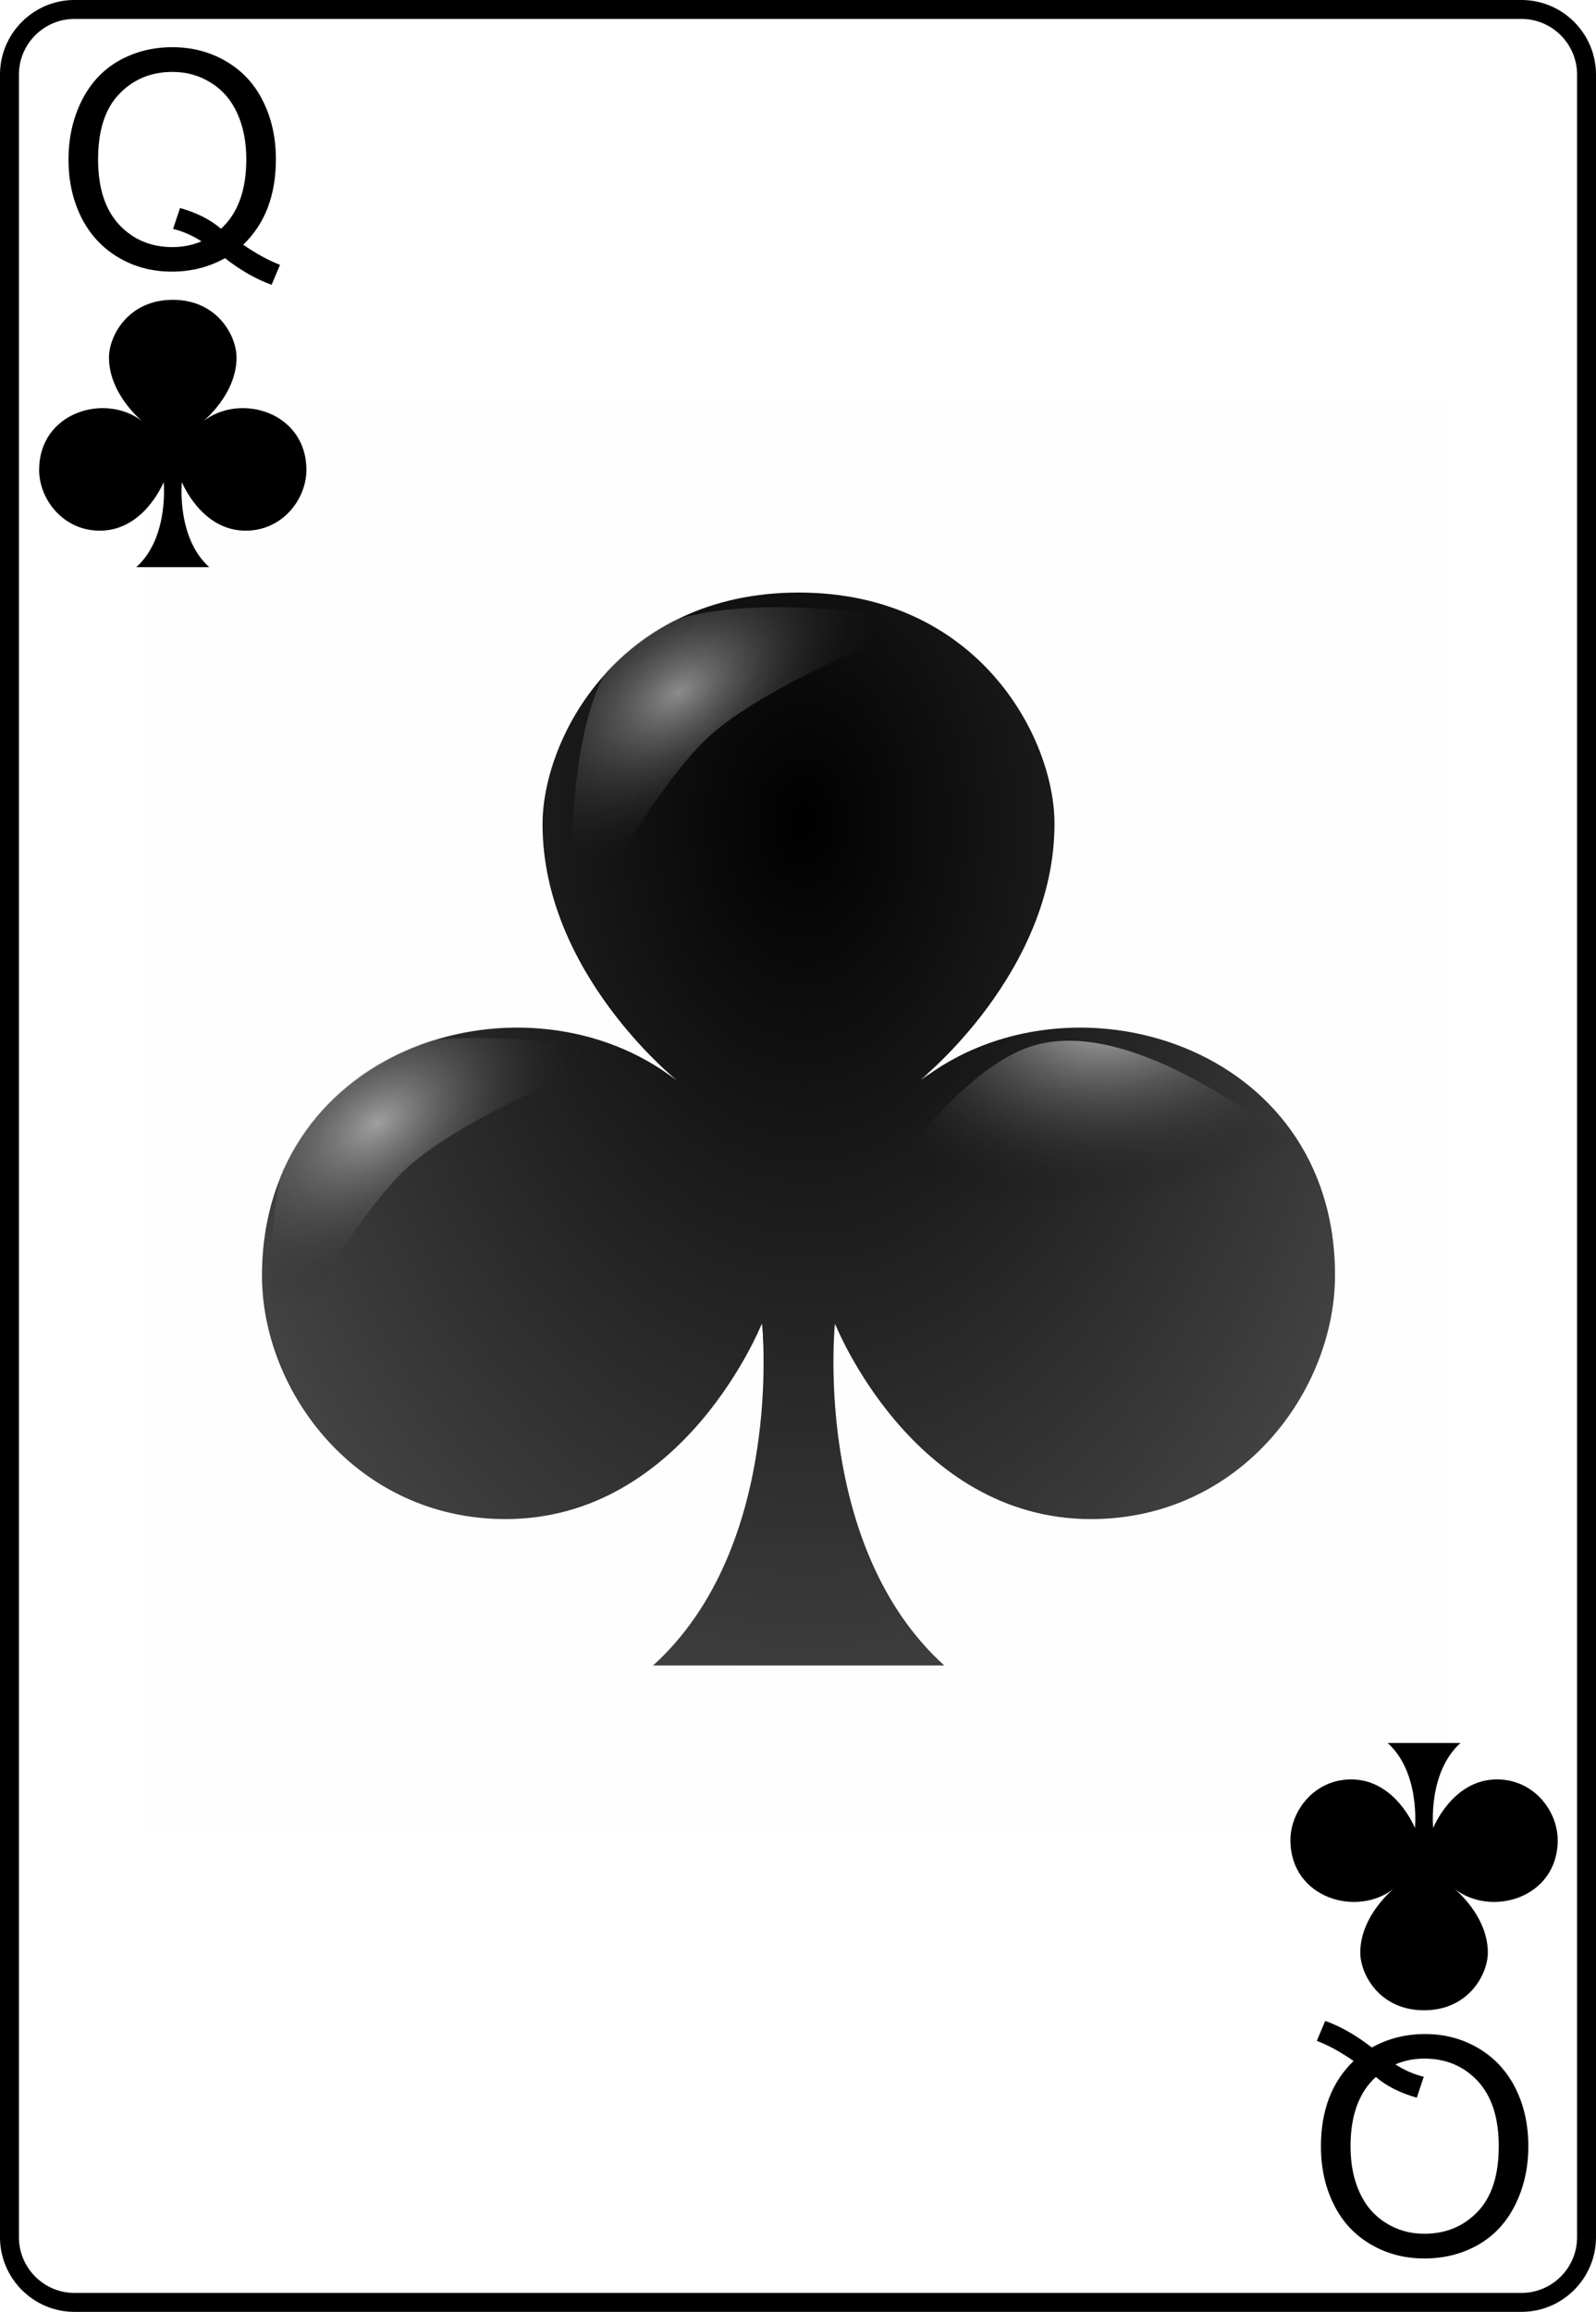 <?xml version="1.0" encoding="UTF-8" standalone="no"?>
<svg
   xmlns:dc="http://purl.org/dc/elements/1.1/"
   xmlns:cc="http://creativecommons.org/ns#"
   xmlns:rdf="http://www.w3.org/1999/02/22-rdf-syntax-ns#"
   xmlns:svg="http://www.w3.org/2000/svg"
   xmlns="http://www.w3.org/2000/svg"
   xmlns:xlink="http://www.w3.org/1999/xlink"
   width="168.587pt"
   height="244.167pt"
   viewBox="0 0 168.587 244.167"
   xml:space="preserve"
   id="svg2"
   version="1.1"><defs
   id="defs41"><radialGradient
     xlink:href="#linearGradient2984"
     id="radialGradient3760"
     cx="48.231"
     cy="18.138"
     fx="48.231"
     fy="18.138"
     r="9.5"
     gradientUnits="userSpaceOnUse"
     gradientTransform="matrix(-1.561,0.018,-0.027,-2.291,123.984,58.809)" /><linearGradient
     id="linearGradient2984"><stop
       style="stop-color:#000000;stop-opacity:1;"
       offset="0"
       id="stop2986" /><stop
       style="stop-color:#000000;stop-opacity:0.656;"
       offset="1"
       id="stop2988" /></linearGradient><radialGradient
     xlink:href="#linearGradient3784"
     id="radialGradient3792"
     cx="171.487"
     cy="511.223"
     fx="171.487"
     fy="511.223"
     r="81.903"
     gradientTransform="matrix(1.153,-0.674,0.395,0.675,-233.633,270.401)"
     gradientUnits="userSpaceOnUse" /><linearGradient
     id="linearGradient3784"><stop
       style="stop-color:#ffffff;stop-opacity:0.534;"
       offset="0"
       id="stop3786" /><stop
       style="stop-color:#000000;stop-opacity:0;"
       offset="1"
       id="stop3788" /></linearGradient><filter
     color-interpolation-filters="sRGB"
     id="filter3834"
     x="-0.139"
     width="1.279"
     y="-0.162"
     height="1.325"><feGaussianBlur
       stdDeviation="9.511"
       id="feGaussianBlur3836" /></filter><radialGradient
     r="81.903"
     fy="511.223"
     fx="171.487"
     cy="511.223"
     cx="171.487"
     gradientTransform="matrix(1.153,-0.674,0.395,0.675,-233.633,270.401)"
     gradientUnits="userSpaceOnUse"
     id="radialGradient3855"
     xlink:href="#linearGradient3784-4" /><linearGradient
     id="linearGradient3784-4"><stop
       style="stop-color:#ffffff;stop-opacity:0.519;"
       offset="0"
       id="stop3786-8" /><stop
       style="stop-color:#000000;stop-opacity:0;"
       offset="1"
       id="stop3788-6" /></linearGradient><filter
     color-interpolation-filters="sRGB"
     id="filter3834-6"
     x="-0.139"
     width="1.279"
     y="-0.162"
     height="1.325"><feGaussianBlur
       stdDeviation="9.511"
       id="feGaussianBlur3836-6" /></filter><radialGradient
     r="81.903"
     fy="461.841"
     fx="181.694"
     cy="461.841"
     cx="181.694"
     gradientTransform="matrix(1.153,-0.674,0.395,0.675,-233.633,270.401)"
     gradientUnits="userSpaceOnUse"
     id="radialGradient3916"
     xlink:href="#linearGradient3784-3" /><linearGradient
     id="linearGradient3784-3"><stop
       style="stop-color:#ffffff;stop-opacity:0.702;"
       offset="0"
       id="stop3786-86" /><stop
       style="stop-color:#000000;stop-opacity:0;"
       offset="1"
       id="stop3788-2" /></linearGradient><filter
     color-interpolation-filters="sRGB"
     id="filter3834-7"
     x="-0.139"
     width="1.279"
     y="-0.162"
     height="1.325"><feGaussianBlur
       stdDeviation="9.511"
       id="feGaussianBlur3836-0" /></filter></defs>
	<g
   id="Layer_x0020_1"
   style="clip-rule:nonzero;fill-rule:nonzero;stroke:#000000;stroke-miterlimit:4"
   transform="translate(0.75,0.75)">
		<path
   style="fill:#ffffff;stroke-width:2"
   d="m 166.837,235.548 c 0,3.777 -3.087,6.869 -6.871,6.869 H 7.111 C 3.336,242.417 0.25,239.325 0.25,235.548 V 7.12 C 0.25,3.343 3.336,0.25 7.111,0.25 H 159.966 c 3.784,0 6.871,3.093 6.871,6.87 z"
   id="path5" />
		<g
   style="stroke:none"
   id="g7">
			<g
   id="g9">
				
			</g>
			
		</g>
		<g
   id="g15">
			
		</g>
		<g
   id="g19">
			
		</g>
		<g
   style="stroke:none"
   id="g23">
			<g
   id="g25">
				
			</g>
			
		</g>
		<g
   style="stroke:none"
   id="g31">
			<g
   id="g33">
				
			</g>
			
		</g>
	</g>
<g
   aria-label="Q"
   id="text3788"
   style="font-style:normal;font-weight:normal;line-height:0%;font-family:'Bitstream Vera Sans';letter-spacing:0px;word-spacing:0px;fill:#000000;fill-opacity:1;stroke:none"
   transform="translate(0.75,0.75)"><path
     d="m 24.939,25.095 q 2.109,1.453 3.891,2.125 l -0.891,2.109 q -2.469,-0.891 -4.922,-2.812 -2.547,1.422 -5.625,1.422 -3.109,0 -5.641,-1.5 -2.531,-1.5 -3.906,-4.219 -1.359,-2.719 -1.359,-6.125 0,-3.391 1.375,-6.172 1.375,-2.781 3.906,-4.234 2.547,-1.453 5.688,-1.453 3.172,0 5.719,1.516 2.547,1.5 3.875,4.219 1.344,2.703 1.344,6.109 0,2.828 -0.859,5.094 -0.859,2.25 -2.594,3.922 z m -6.672,-3.875 q 2.625,0.734 4.328,2.188 2.672,-2.438 2.672,-7.328 0,-2.781 -0.953,-4.859 -0.938,-2.078 -2.766,-3.219 -1.812,-1.156 -4.078,-1.156 -3.391,0 -5.625,2.328 -2.234,2.313 -2.234,6.922 0,4.469 2.203,6.859 2.219,2.391 5.656,2.391 1.625,0 3.062,-0.609 -1.422,-0.922 -3,-1.312 z"
     style="font-style:normal;font-variant:normal;font-weight:normal;font-stretch:normal;font-size:32px;line-height:1.25;font-family:Arial;-inkscape-font-specification:Arial"
     id="path53" /></g>



<g
   transform="matrix(0.206,0,0,0.206,9.621,17.263)"
   id="g3804"><g
     id="layer1-1"
     transform="matrix(28.97,0,0,28.97,-1031.537,-187.377)"><path
       style="fill:url(#radialGradient3760);fill-opacity:1"
       d="m 50.291,22.698 c 0,0 2.375,-1.9 2.375,-4.534 0,-1.542 -1.369,-4.102 -4.534,-4.102 -3.165,0 -4.534,2.561 -4.534,4.102 0,2.634 2.375,4.534 2.375,4.534 -2.638,-2.055 -7.341,-0.652 -7.341,3.455 0,2.056 1.68,4.318 4.318,4.318 3.165,0 4.534,-3.455 4.534,-3.455 0,0 0.402,3.938 -1.943,6.046 h 5.182 c -2.345,-2.107 -1.943,-6.046 -1.943,-6.046 0,0 1.369,3.455 4.534,3.455 2.639,0 4.318,-2.263 4.318,-4.318 0,-4.107 -4.703,-5.51 -7.341,-3.455 z"
       id="cl" /></g><path
     transform="matrix(1.109,0,0,1.207,-37.349,-111.342)"
     id="path3762"
     d="m 117.301,604.266 c 0,0 -8.068,-94.95 22.857,-122.857 34.761,-31.369 140,-11.429 140,-11.429 0,0 -71.54,24.838 -100,48.571 -27.21,22.692 -62.857,85.714 -62.857,85.714 z"
     style="fill:url(#radialGradient3792);fill-opacity:1;stroke:none;filter:url(#filter3834)" /><path
     transform="matrix(1.109,0,0,1.207,117.252,-332.265)"
     id="path3762-6"
     d="m 117.301,604.266 c 0,0 -8.068,-94.95 22.857,-122.857 34.761,-31.369 140,-11.429 140,-11.429 0,0 -71.54,24.838 -100,48.571 -27.21,22.692 -62.857,85.714 -62.857,85.714 z"
     style="fill:url(#radialGradient3855);fill-opacity:1;stroke:none;filter:url(#filter3834-6)" /><path
     transform="matrix(1.142,0.703,-0.842,1.368,729.372,-305.075)"
     id="path3762-7"
     d="m 117.301,604.266 c 0,0 -8.068,-94.95 22.857,-122.857 34.761,-31.369 140,-11.429 140,-11.429 0,0 -71.54,24.838 -100,48.571 -27.21,22.692 -62.857,85.714 -62.857,85.714 z"
     style="fill:url(#radialGradient3916);fill-opacity:1;stroke:none;filter:url(#filter3834-7)" /><path
     id="rect3015"
     d="M 28.356,122.025 V 856.306 H 695.512 V 122.025 Z m 334.281,97.625 c 91.69,0 131.375,74.172 131.375,118.844 0,76.307 -68.812,131.344 -68.812,131.344 76.423,-59.533 212.656,-18.886 212.656,100.094 0,59.533 -48.642,125.094 -125.094,125.094 -91.69,0 -131.344,-100.094 -131.344,-100.094 0,0 -11.653,114.117 56.281,175.156 H 287.574 c 67.934,-61.069 56.312,-175.156 56.312,-175.156 0,0 -39.654,100.094 -131.344,100.094 -76.423,0 -125.094,-65.532 -125.094,-125.094 0,-118.979 136.234,-159.627 212.656,-100.094 0,0 -68.812,-55.037 -68.812,-131.344 0,-44.643 39.654,-118.844 131.344,-118.844 z"
     style="fill:#fffeff;fill-opacity:1;fill-rule:nonzero;stroke:none" /></g><g
   transform="matrix(1.486,0,0,1.486,-53.275,10.768)"
   id="layer1-1-4"><path
     id="cl-9"
     d="m 50.291,22.698 c 0,0 2.375,-1.9 2.375,-4.534 0,-1.542 -1.369,-4.102 -4.534,-4.102 -3.165,0 -4.534,2.561 -4.534,4.102 0,2.634 2.375,4.534 2.375,4.534 -2.638,-2.055 -7.341,-0.652 -7.341,3.455 0,2.056 1.68,4.318 4.318,4.318 3.165,0 4.534,-3.455 4.534,-3.455 0,0 0.402,3.938 -1.943,6.046 h 5.182 c -2.345,-2.107 -1.943,-6.046 -1.943,-6.046 0,0 1.369,3.455 4.534,3.455 2.639,0 4.318,-2.263 4.318,-4.318 0,-4.107 -4.703,-5.51 -7.341,-3.455 z"
     style="fill:#000000" /></g><g
   aria-label="Q"
   transform="rotate(180,0.375,0.375)"
   id="text3788-8"
   style="font-style:normal;font-weight:normal;line-height:0%;font-family:'Bitstream Vera Sans';letter-spacing:0px;word-spacing:0px;fill:#000000;fill-opacity:1;stroke:none"><path
     d="m -142.236,-216.92 q 2.109,1.453 3.891,2.125 l -0.891,2.109 q -2.469,-0.891 -4.922,-2.812 -2.547,1.422 -5.625,1.422 -3.109,0 -5.641,-1.5 -2.531,-1.5 -3.906,-4.219 -1.359,-2.719 -1.359,-6.125 0,-3.391 1.375,-6.172 1.375,-2.781 3.906,-4.234 2.547,-1.453 5.688,-1.453 3.172,0 5.719,1.516 2.547,1.5 3.875,4.219 1.344,2.703 1.344,6.109 0,2.828 -0.859,5.094 -0.859,2.25 -2.594,3.922 z m -6.672,-3.875 q 2.625,0.734 4.328,2.188 2.672,-2.438 2.672,-7.328 0,-2.781 -0.953,-4.859 -0.938,-2.078 -2.766,-3.219 -1.812,-1.156 -4.078,-1.156 -3.391,0 -5.625,2.328 -2.234,2.312 -2.234,6.922 0,4.469 2.203,6.859 2.219,2.391 5.656,2.391 1.625,0 3.062,-0.609 -1.422,-0.922 -3,-1.312 z"
     style="font-style:normal;font-variant:normal;font-weight:normal;font-stretch:normal;font-size:32px;line-height:1.25;font-family:Arial;-inkscape-font-specification:Arial"
     id="path56" /></g>

<g
   transform="matrix(-1.486,0,0,-1.486,221.949,233.212)"
   id="layer1-1-4-1"><path
     id="cl-9-7"
     d="m 50.291,22.698 c 0,0 2.375,-1.9 2.375,-4.534 0,-1.542 -1.369,-4.102 -4.534,-4.102 -3.165,0 -4.534,2.561 -4.534,4.102 0,2.634 2.375,4.534 2.375,4.534 -2.638,-2.055 -7.341,-0.652 -7.341,3.455 0,2.056 1.68,4.318 4.318,4.318 3.165,0 4.534,-3.455 4.534,-3.455 0,0 0.402,3.938 -1.943,6.046 h 5.182 c -2.345,-2.107 -1.943,-6.046 -1.943,-6.046 0,0 1.369,3.455 4.534,3.455 2.639,0 4.318,-2.263 4.318,-4.318 0,-4.107 -4.703,-5.51 -7.341,-3.455 z"
     style="fill:#000000" /></g></svg>
